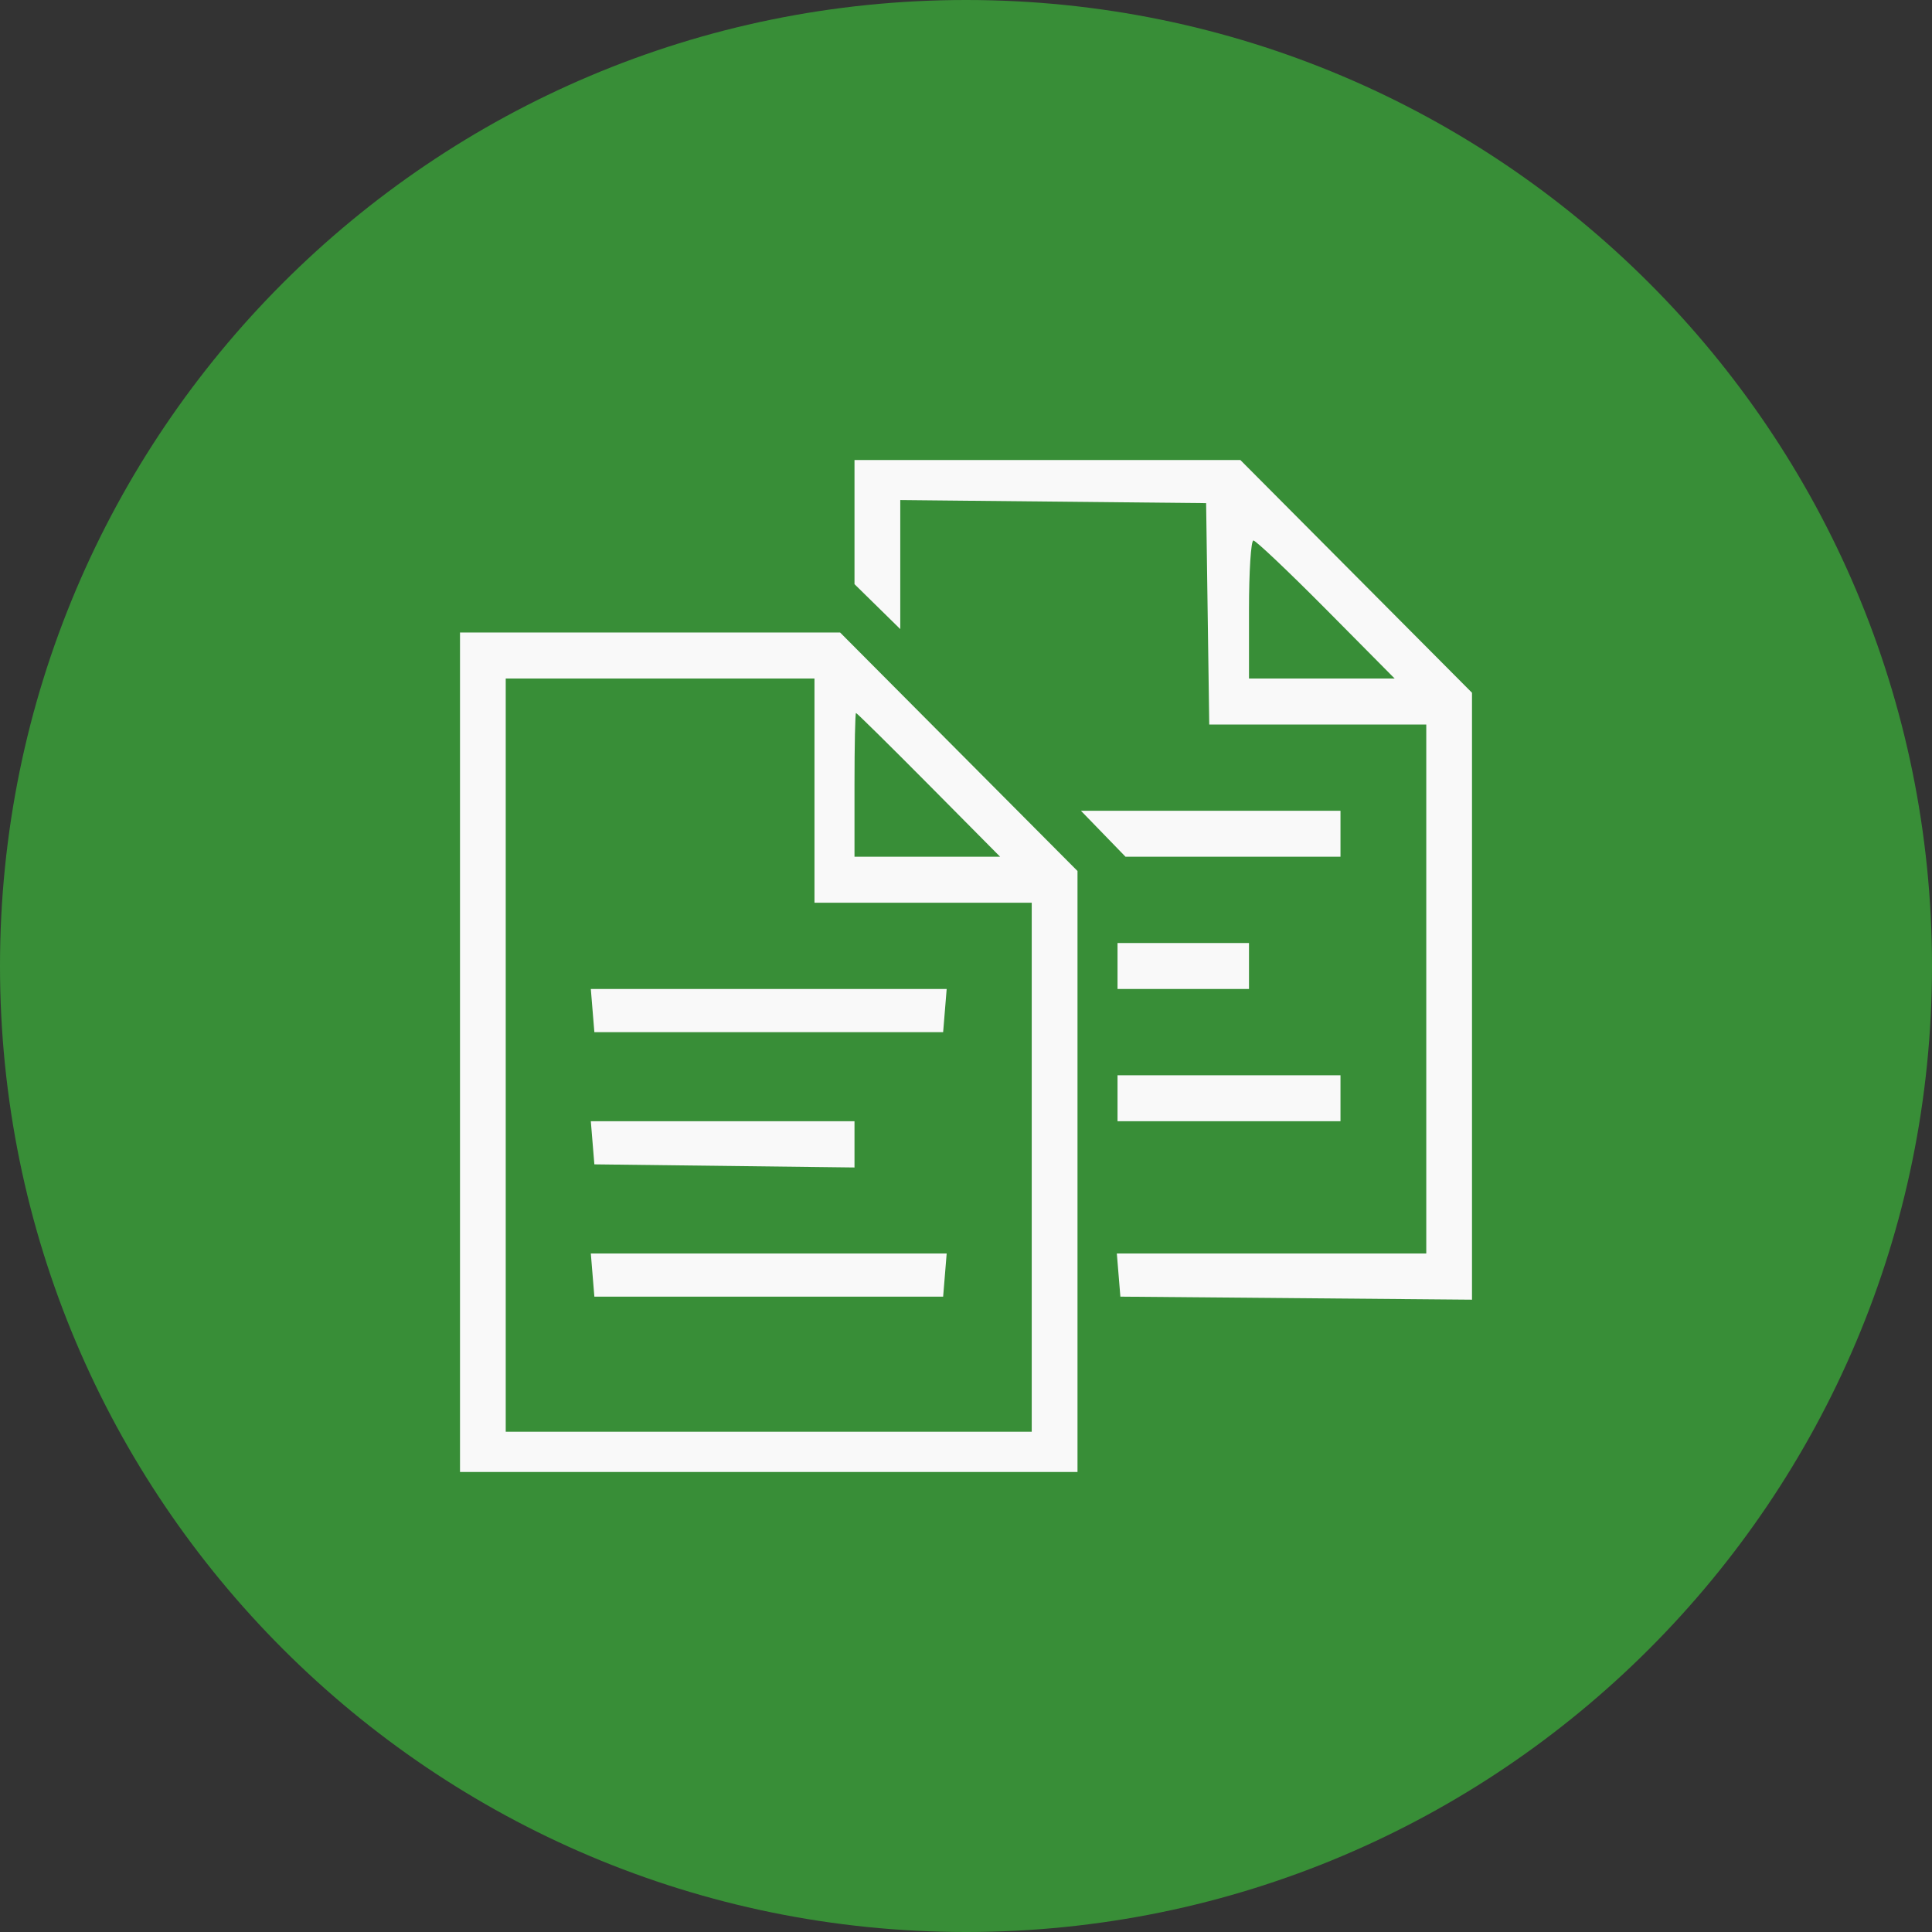 <svg width="42" height="42" viewBox="0 0 42 42" fill="none" xmlns="http://www.w3.org/2000/svg">
<rect x="0" y="0" width="42" height="42" fill="#333333" stroke="none"/>
<path d="M42 21C42 32.598 32.598 42 21 42C9.402 42 0 32.598 0 21C0 9.402 9.402 0 21 0C32.598 0 42 9.402 42 21Z" fill="#388E37"/>
<path fill-rule="evenodd" clip-rule="evenodd" d="M18.576 12.699L19.571 13.676V10.871L26.22 10.938L26.288 15.75H31.006V27.25H24.279L24.356 28.188L32 28.254V15.06L26.964 10H18.576V12.699ZM28.831 13.25L30.318 14.75H27.152V13.25C27.152 12.425 27.195 11.75 27.248 11.75C27.3 11.75 28.012 12.425 28.831 13.25ZM10 32H23.424V18.935L18.263 13.75H10V32ZM17.706 19.625H22.429V31.125H10.994V14.75H17.706V19.625ZM20.192 17.062L21.742 18.625H18.576V17.062C18.576 16.203 18.591 15.5 18.609 15.5C18.627 15.5 19.34 16.203 20.192 17.062ZM24.468 18.625H29.141V17.625H23.498L24.468 18.625ZM24.294 21.5H27.152V20.5H24.294V21.5ZM12.921 22.438H20.503L20.58 21.5H12.844L12.921 22.438ZM24.294 24.375H29.141V23.375H24.294V24.375ZM12.921 25.312L18.576 25.38V24.375H12.844L12.921 25.312ZM12.921 28.188H20.503L20.58 27.25H12.844L12.921 28.188Z" fill="#F9F9F9"/>
</svg>
